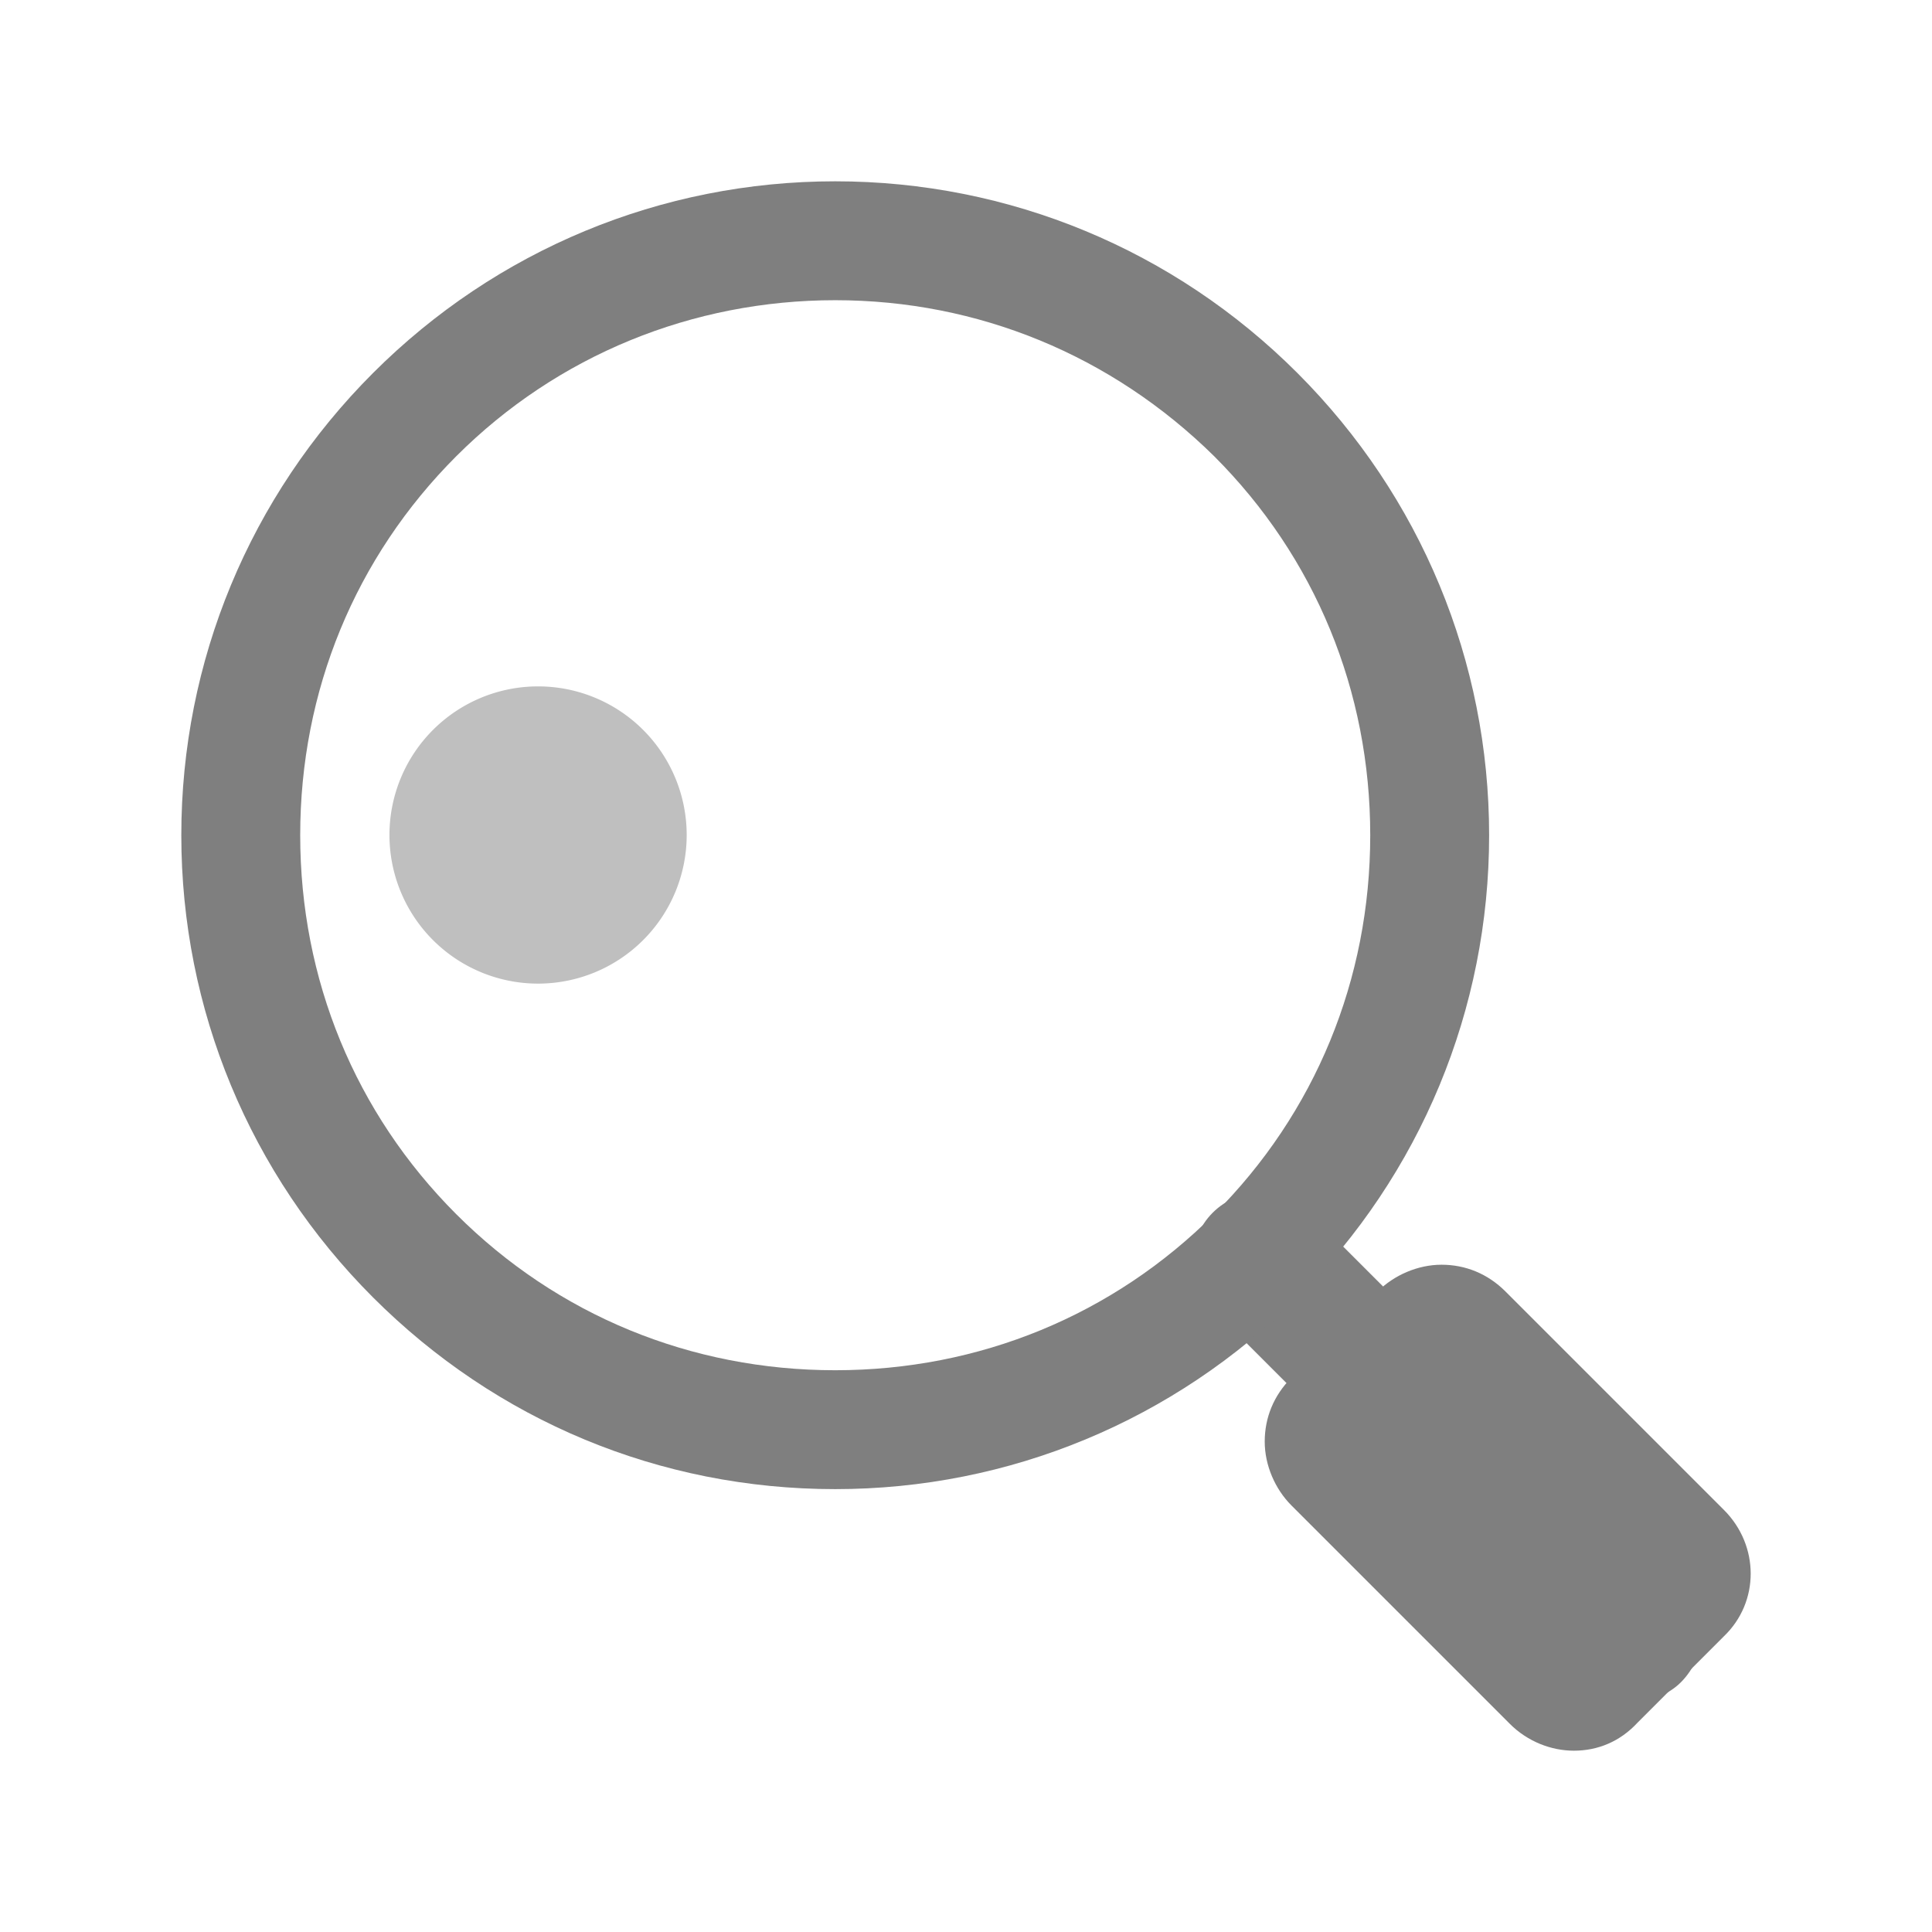 <?xml version="1.0" standalone="no"?><!DOCTYPE svg PUBLIC "-//W3C//DTD SVG 1.1//EN" "http://www.w3.org/Graphics/SVG/1.1/DTD/svg11.dtd"><svg class="icon" width="200px" height="200.00px" viewBox="0 0 1024 1024" version="1.1" xmlns="http://www.w3.org/2000/svg"><path d="M891.668 845.982l-45.686 45.686c-6.302 6.302-16.542 6.302-22.843 0L707.348 775.877c-6.302-6.302-6.302-16.542 0-22.843l45.686-45.686c6.302-6.302 16.542-6.302 22.843 0l115.791 115.791c6.302 6.302 6.302 16.542 0 22.843z" fill="#808080" /><path d="M834.166 927.902c-11.815 0-24.418-4.726-33.871-14.178l-115.791-115.791c-8.665-8.665-14.178-21.268-14.178-33.871 0-12.603 4.726-24.418 14.178-33.871l45.686-45.686c8.665-8.665 21.268-14.178 33.871-14.178 12.603 0 24.418 4.726 33.871 14.178l115.791 115.791c18.905 18.905 18.905 48.837 0 66.954l-45.686 45.686c-9.452 10.24-21.268 14.966-33.871 14.966zM740.431 764.062l94.523 94.523 24.418-24.418L764.062 740.431l-23.631 23.631z m151.237 81.92z" fill="#7F7F7F" /><path d="M865.674 901.908c-9.452 0-18.905-3.938-25.994-11.028l-196.923-196.923c-14.178-14.178-14.178-37.022 0-51.2 14.178-14.178 37.022-14.178 51.2 0l196.923 196.923c7.089 7.089 11.028 15.754 11.028 25.994 0 9.452-3.938 18.905-11.028 25.994-6.302 6.302-15.754 10.24-25.206 10.24z" fill="#7F7F7F" /><path d="M442.683 789.268c-92.948 0-179.594-36.234-244.972-101.612S96.098 534.843 96.098 442.683s36.234-179.594 101.612-244.972 152.812-101.612 244.972-101.612S622.277 132.332 687.655 197.711s101.612 152.812 101.612 244.972S753.034 622.277 687.655 687.655s-152.812 101.612-244.972 101.612z m0-630.154c-75.618 0-147.298 29.145-200.862 82.708-53.563 53.563-82.708 124.455-82.708 200.862s29.145 147.298 82.708 200.862c53.563 53.563 124.455 82.708 200.862 82.708s147.298-29.145 200.862-82.708c53.563-53.563 82.708-124.455 82.708-200.862s-29.145-147.298-82.708-200.862c-54.351-53.563-125.243-82.708-200.862-82.708z" fill="#7F7F7F" /><path d="M229.491 498.266a78.769 78.769 0 1 0 111.395-111.398 78.769 78.769 0 1 0-111.395 111.398Z" fill="#BFBFBF" /></svg>